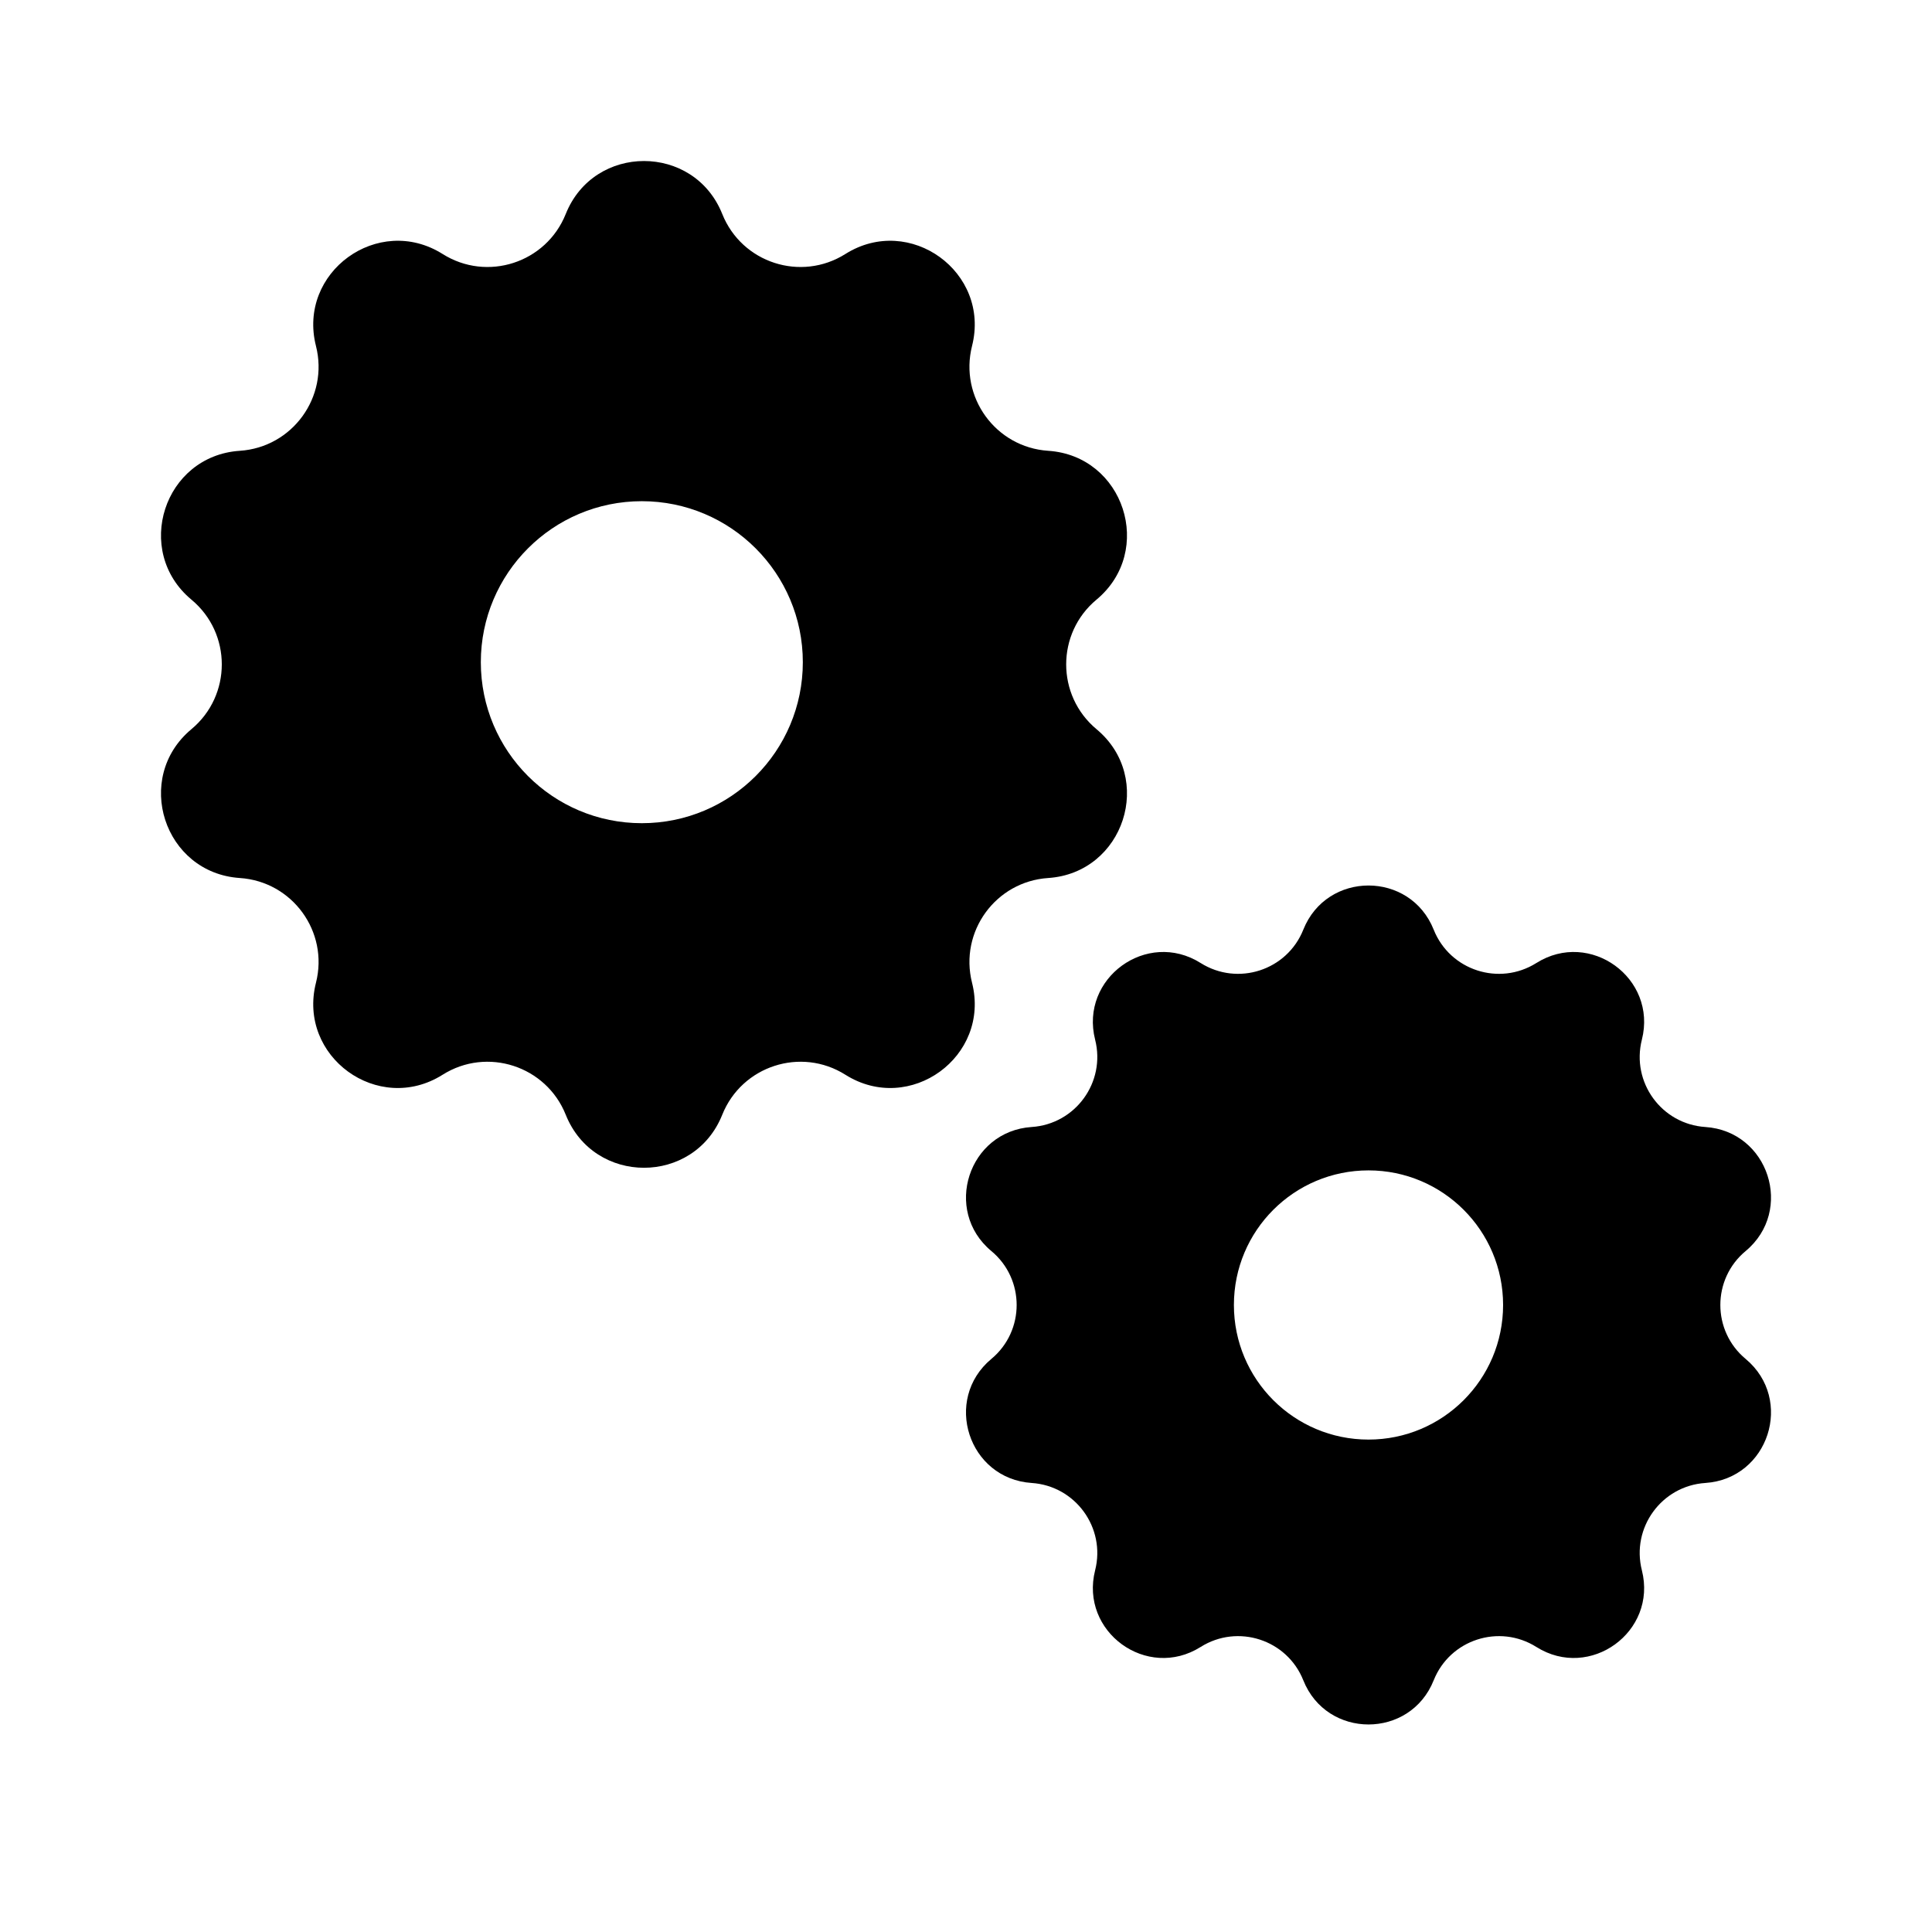 <svg width="24" height="24" viewBox="0 0 24 24" fill="none" xmlns="http://www.w3.org/2000/svg">
<path fill-rule="evenodd" clip-rule="evenodd" d="M7.028 2.658C7.379 1.781 8.621 1.781 8.972 2.658C9.215 3.266 9.949 3.504 10.502 3.155C11.302 2.652 12.307 3.382 12.075 4.298C11.915 4.932 12.368 5.557 13.021 5.6C13.964 5.662 14.348 6.844 13.621 7.449C13.119 7.867 13.119 8.639 13.621 9.058C14.348 9.663 13.964 10.844 13.021 10.907C12.368 10.95 11.915 11.574 12.075 12.208C12.307 13.125 11.302 13.855 10.502 13.351C9.949 13.002 9.215 13.241 8.972 13.848C8.621 14.726 7.379 14.726 7.028 13.848C6.785 13.241 6.051 13.002 5.498 13.351C4.698 13.855 3.693 13.125 3.925 12.208C4.086 11.574 3.632 10.95 2.979 10.907C2.036 10.844 1.652 9.663 2.378 9.058C2.881 8.639 2.881 7.867 2.378 7.449C1.652 6.844 2.036 5.662 2.979 5.6C3.632 5.557 4.086 4.932 3.925 4.298C3.693 3.382 4.698 2.652 5.498 3.155C6.051 3.504 6.785 3.266 7.028 2.658ZM9.973 8.226C9.973 9.331 9.078 10.226 7.973 10.226C6.868 10.226 5.973 9.331 5.973 8.226C5.973 7.122 6.868 6.226 7.973 6.226C9.078 6.226 9.973 7.122 9.973 8.226Z" fill="black"/>
<path fill-rule="evenodd" clip-rule="evenodd" d="M16.19 11.549C16.482 10.817 17.518 10.817 17.81 11.549C18.012 12.055 18.624 12.253 19.085 11.963C19.752 11.543 20.589 12.152 20.396 12.915C20.262 13.444 20.64 13.964 21.184 14C21.97 14.052 22.29 15.037 21.685 15.541C21.266 15.889 21.266 16.533 21.685 16.881C22.29 17.386 21.97 18.37 21.184 18.422C20.64 18.458 20.262 18.979 20.396 19.507C20.589 20.27 19.752 20.879 19.085 20.459C18.624 20.169 18.012 20.367 17.81 20.873C17.518 21.605 16.482 21.605 16.19 20.873C15.988 20.367 15.376 20.169 14.915 20.459C14.248 20.879 13.411 20.27 13.604 19.507C13.738 18.979 13.36 18.458 12.816 18.422C12.03 18.37 11.71 17.386 12.315 16.881C12.734 16.533 12.734 15.889 12.315 15.541C11.71 15.037 12.03 14.052 12.816 14C13.36 13.964 13.738 13.444 13.604 12.915C13.411 12.152 14.248 11.543 14.915 11.963C15.376 12.253 15.988 12.055 16.19 11.549ZM18.672 16.211C18.672 17.135 17.923 17.883 17 17.883C16.076 17.883 15.328 17.135 15.328 16.211C15.328 15.287 16.076 14.539 17 14.539C17.923 14.539 18.672 15.287 18.672 16.211Z" fill="black"/>
</svg>
